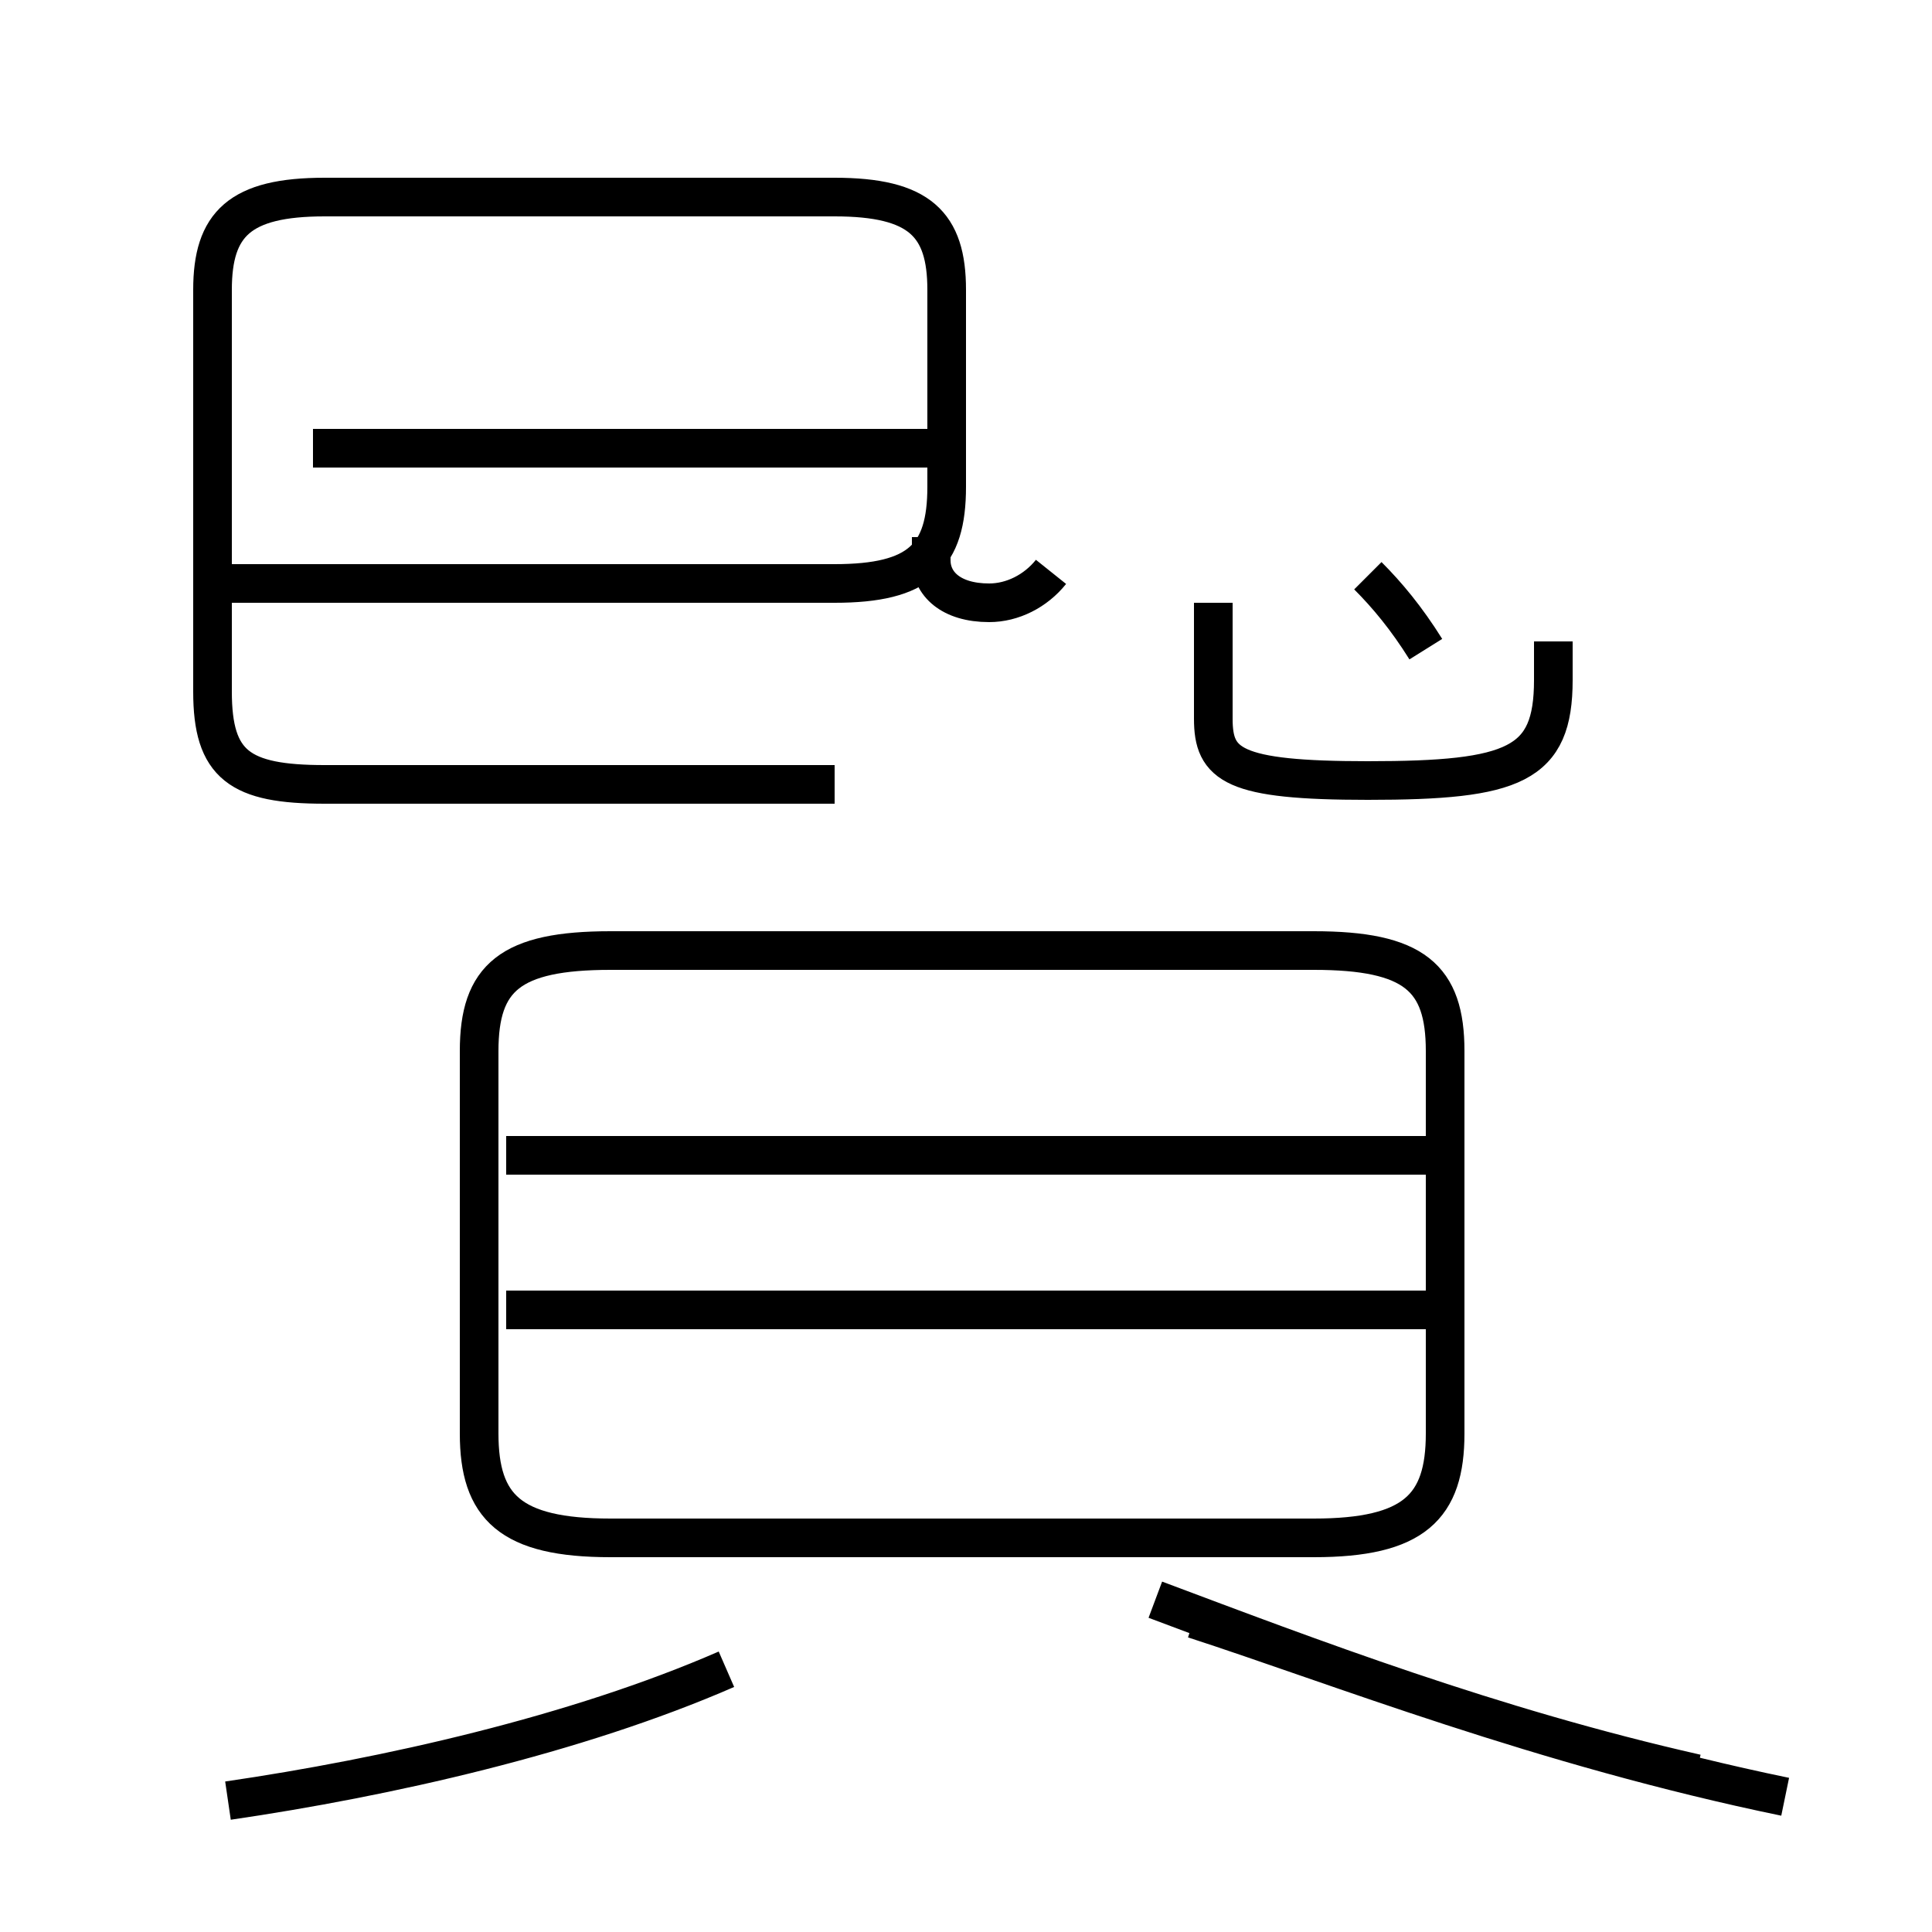 <?xml version='1.0' encoding='utf8'?>
<svg viewBox="0.0 -44.0 50.0 50.0" version="1.1" xmlns="http://www.w3.org/2000/svg">
<rect x="0.0" y="-44.0" width="50.0" height="50.0" fill="#808080" stroke="none"/>
<rect x="-1000" y="-1000" width="2000" height="2000" stroke="white" fill="white"/>
<g style="fill:none; stroke:#000000;  stroke-width:1">
<path d="M 21.6 23.7 L 8.4 23.7 C 6.2 23.7 5.5 24.2 5.5 26.1 L 5.5 36.5 C 5.5 38.2 6.2 38.9 8.4 38.9 L 21.6 38.9 C 23.8 38.9 24.5 38.2 24.5 36.5 L 24.5 31.4 C 24.5 29.6 23.8 28.9 21.6 28.9 L 5.5 28.9 M 24.1 32.4 L 8.1 32.4 M 24.1 30.1 C 24.1 29.9 24.1 29.7 24.1 29.5 C 24.1 28.9 24.6 28.4 25.6 28.4 C 26.2 28.4 26.8 28.7 27.2 29.2 M 35.4 29.1 C 35.9 28.6 36.4 28.0 36.9 27.2 M 15.8 4.2 L 34.0 4.2 C 36.6 4.2 37.4 5.0 37.4 6.9 L 37.4 16.8 C 37.4 18.7 36.6 19.4 34.0 19.4 L 15.8 19.4 C 13.2 19.4 12.4 18.7 12.4 16.8 L 12.4 6.9 C 12.4 5.0 13.2 4.2 15.8 4.2 Z M 37.0 10.1 L 13.1 10.1 M 37.0 14.1 L 13.1 14.1 M 31.4 28.4 L 31.4 25.4 C 31.4 24.2 31.9 23.8 35.4 23.8 C 39.2 23.8 40.2 24.2 40.2 26.4 L 40.2 27.4 M 46.2 -2.5 C 39.9 -1.2 34.6 0.9 30.9 2.1 M 5.9 -2.6 C 10.0 -2.0 14.9 -0.9 18.8 0.8 M 43.9 -1.9 C 38.6 -0.7 33.9 1.1 29.9 2.6" transform="scale(1, -1)" />
</g>
</svg>